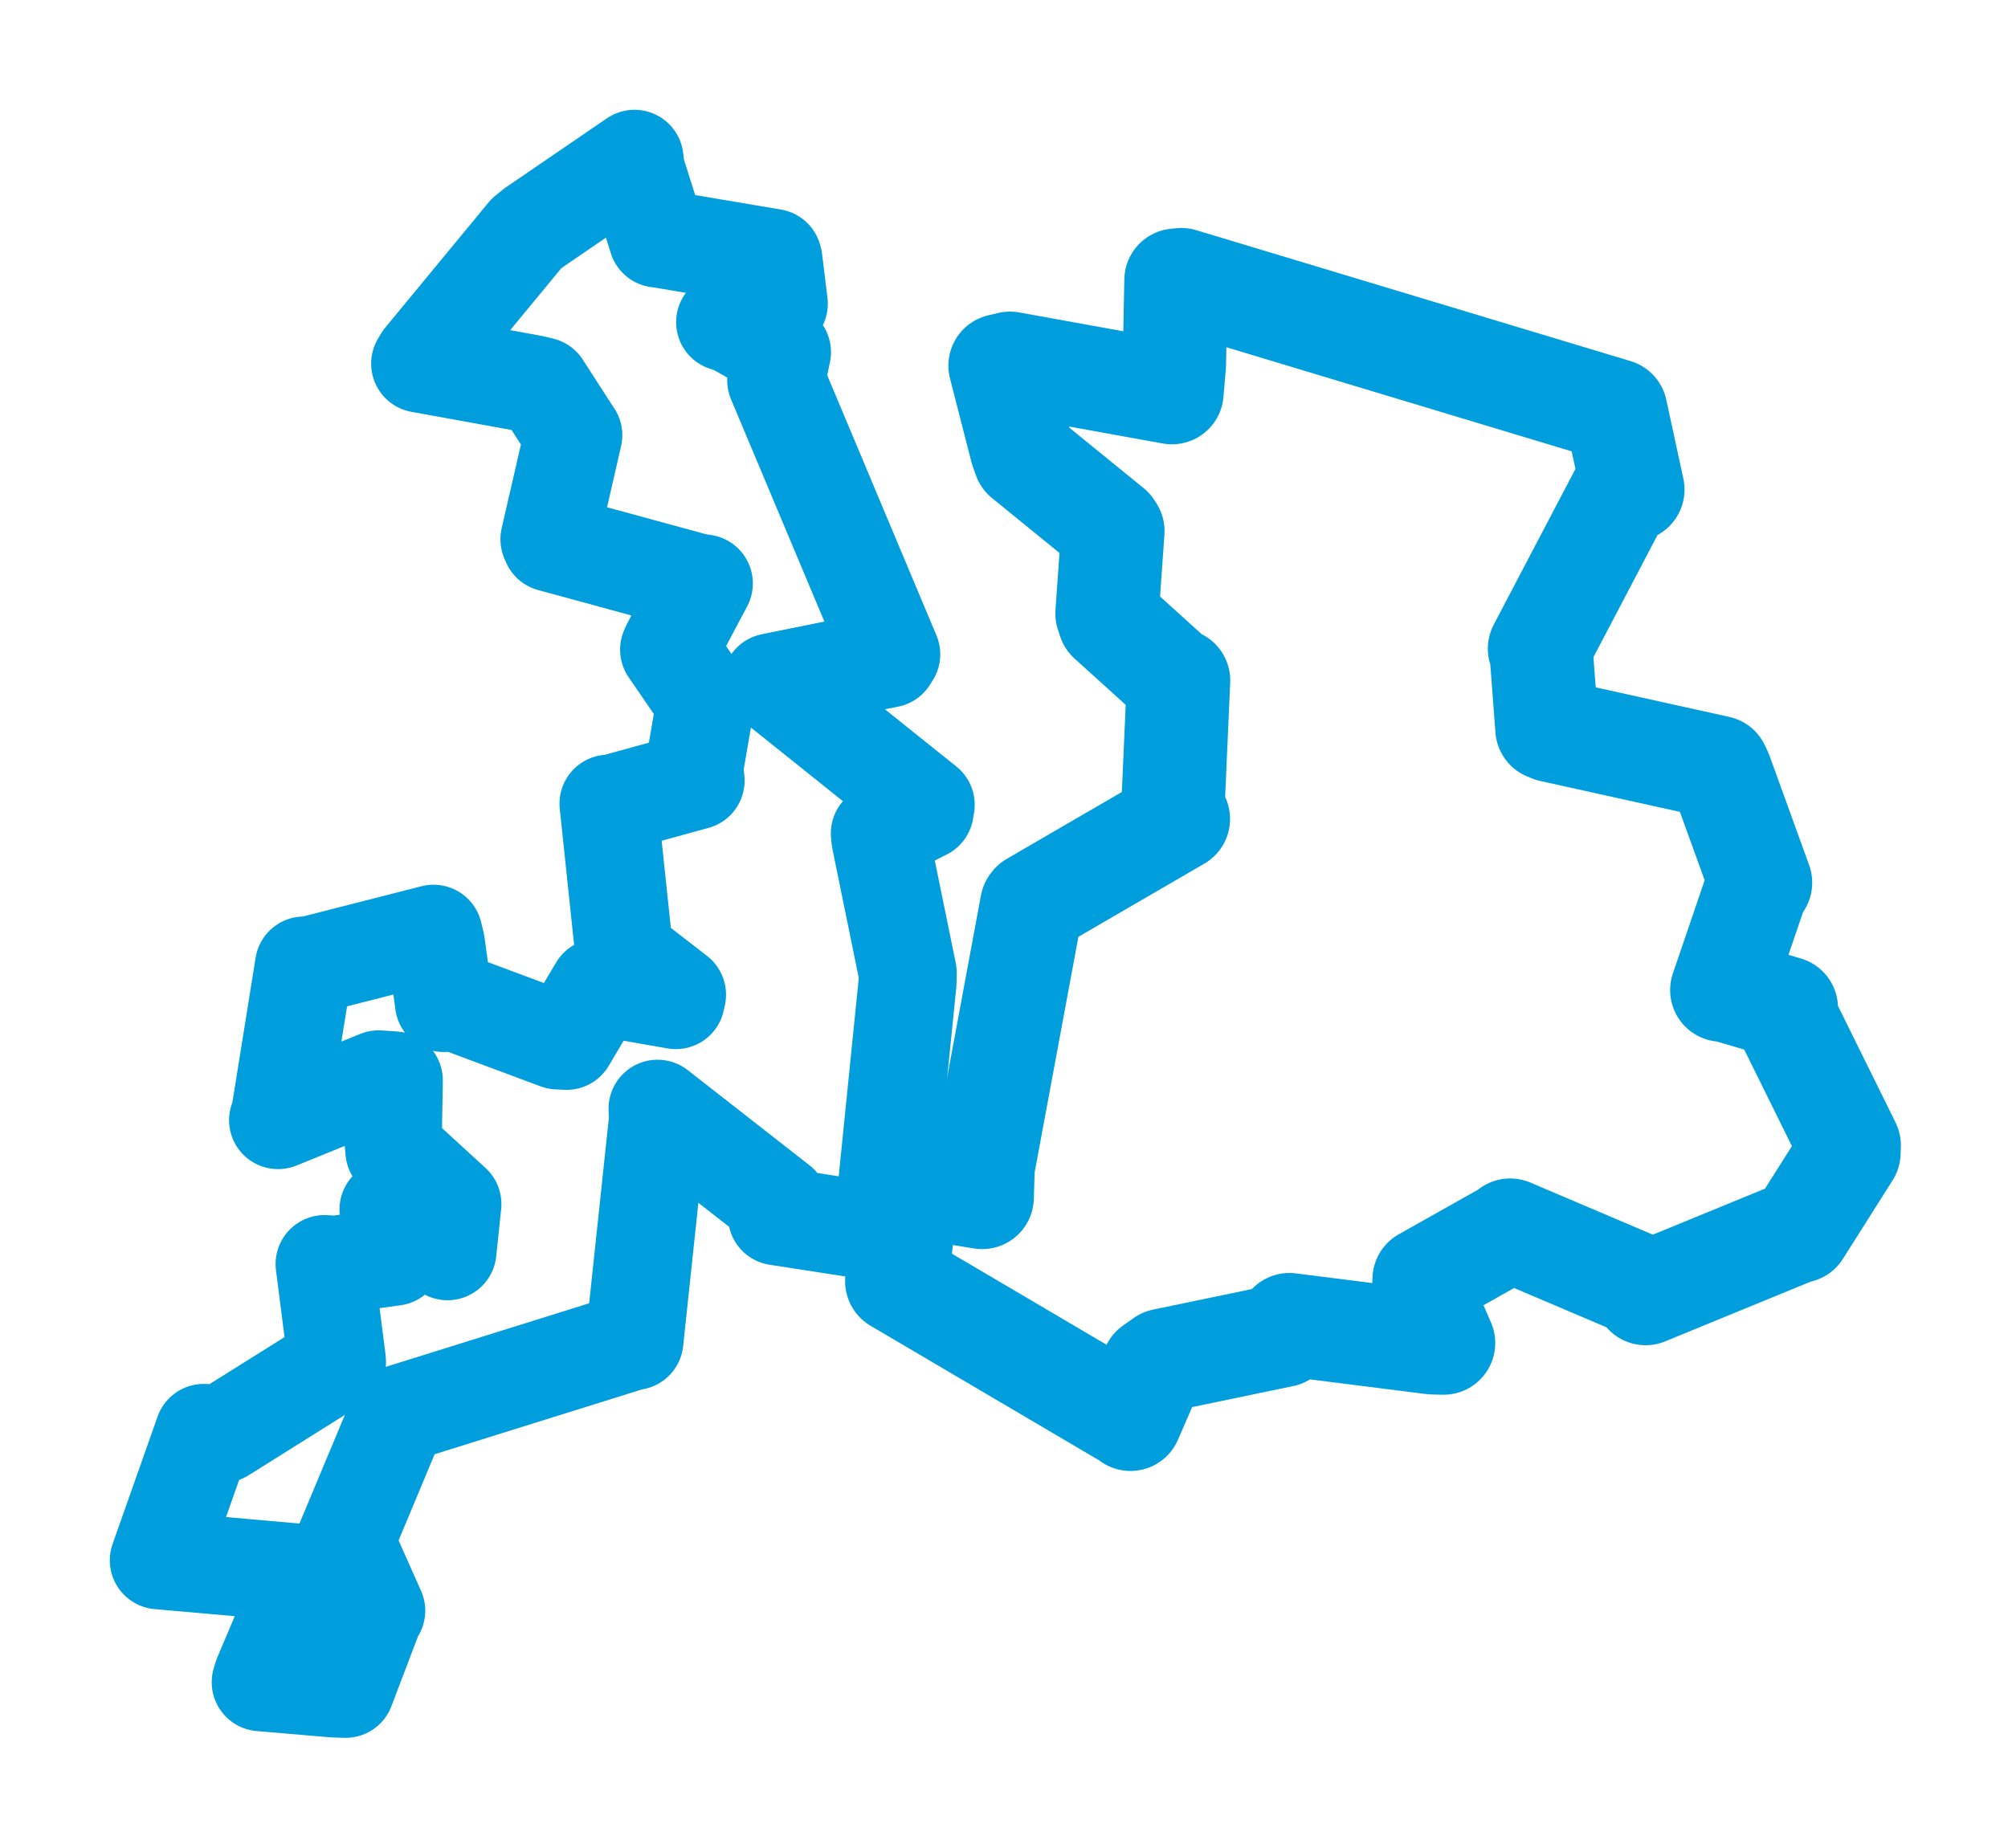 <svg viewBox="0 0 101.828 93.704" width="101.828" height="93.704" xmlns="http://www.w3.org/2000/svg">
  <title>Dobrovice, okres Mladá Boleslav, Střední Čechy, 29441, Česko</title>
  <desc>Geojson of Dobrovice, okres Mladá Boleslav, Střední Čechy, 29441, Česko</desc>
  <polygon points="8.053,79.132 15.342,79.775 15.523,79.803 13.315,85.005 13.221,85.315 16.923,85.631 17.526,85.651 19.043,81.661 19.081,81.688 17.657,78.491 17.462,78.262 20.13,71.882 19.999,71.788 32.138,67.993 32.172,68.009 33.366,56.779 33.345,56.229 39.52,61.055 39.402,61.686 44.245,62.436 44.709,62.82 46.023,49.831 46.033,49.338 44.645,42.549 44.617,42.266 46.894,41.117 46.944,40.811 39.409,34.779 39.123,34.601 45.058,33.402 45.197,33.184 39.362,19.288 39.656,17.859 37.183,16.468 36.772,16.339 39.172,15.721 39.495,15.399 39.222,13.178 39.194,13.078 33.377,12.095 33.347,12.099 32.244,8.617 32.177,8.053 27.072,11.542 26.694,11.845 21.445,18.206 21.306,18.442 26.994,19.473 27.467,19.587 29.07,22.075 29.074,22.072 27.862,27.346 27.938,27.526 35.335,29.542 35.693,29.59 33.991,32.801 33.931,32.947 35.616,35.404 35.807,35.45 35.212,38.917 35.275,39.59 30.987,40.769 30.857,40.759 31.652,48.299 31.652,48.367 34.333,50.444 34.273,50.722 30.94,50.14 30.335,50.084 28.732,52.788 28.28,52.767 22.898,50.759 22.515,50.87 22.107,47.857 21.985,47.354 15.62,48.979 15.416,48.965 14.185,56.632 14.101,56.808 19.201,54.739 19.972,54.791 19.926,57.516 19.998,58.367 22.943,61.066 22.693,63.458 20.712,61.531 19.7,61.341 20.036,63.339 19.975,63.736 17.008,64.144 16.46,64.107 17.075,68.913 17.09,69.076 11.289,72.713 10.334,72.67 8.053,79.132" stroke="#009edd" stroke-width="4.969px" fill="none" stroke-linejoin="round" vector-effect="non-scaling-stroke"></polygon>
  <polygon points="45.478,64.978 57.279,71.927 57.329,71.979 58.463,69.367 59.005,68.985 65.046,67.73 65.388,67.181 72.642,68.099 73.204,68.113 72.184,65.756 72.22,64.882 76.543,62.449 76.582,62.388 83.223,65.213 83.451,65.602 91.118,62.454 91.241,62.442 93.761,58.459 93.775,58.088 90.527,51.512 90.586,51.127 87.547,50.231 87.316,50.212 89.172,44.77 89.278,44.765 87.273,39.227 87.13,38.919 78.666,37.046 78.45,36.957 78.163,33.153 78.071,32.896 82.48,24.493 82.803,24.829 81.94,20.843 81.937,20.826 59.907,14.184 59.637,14.21 59.552,18.49 59.431,19.912 51.22,18.425 50.716,18.543 51.797,22.764 51.957,23.222 56.342,26.791 56.434,26.934 56.14,31.119 56.25,31.454 59.521,34.415 59.765,34.507 59.466,41.274 59.756,41.533 52.366,45.828 52.323,45.885 49.853,59.183 49.807,60.728 46.111,60.128 46.029,60.07 45.478,64.978" stroke="#009edd" stroke-width="5.243px" fill="none" stroke-linejoin="round" vector-effect="non-scaling-stroke"></polygon>
</svg>